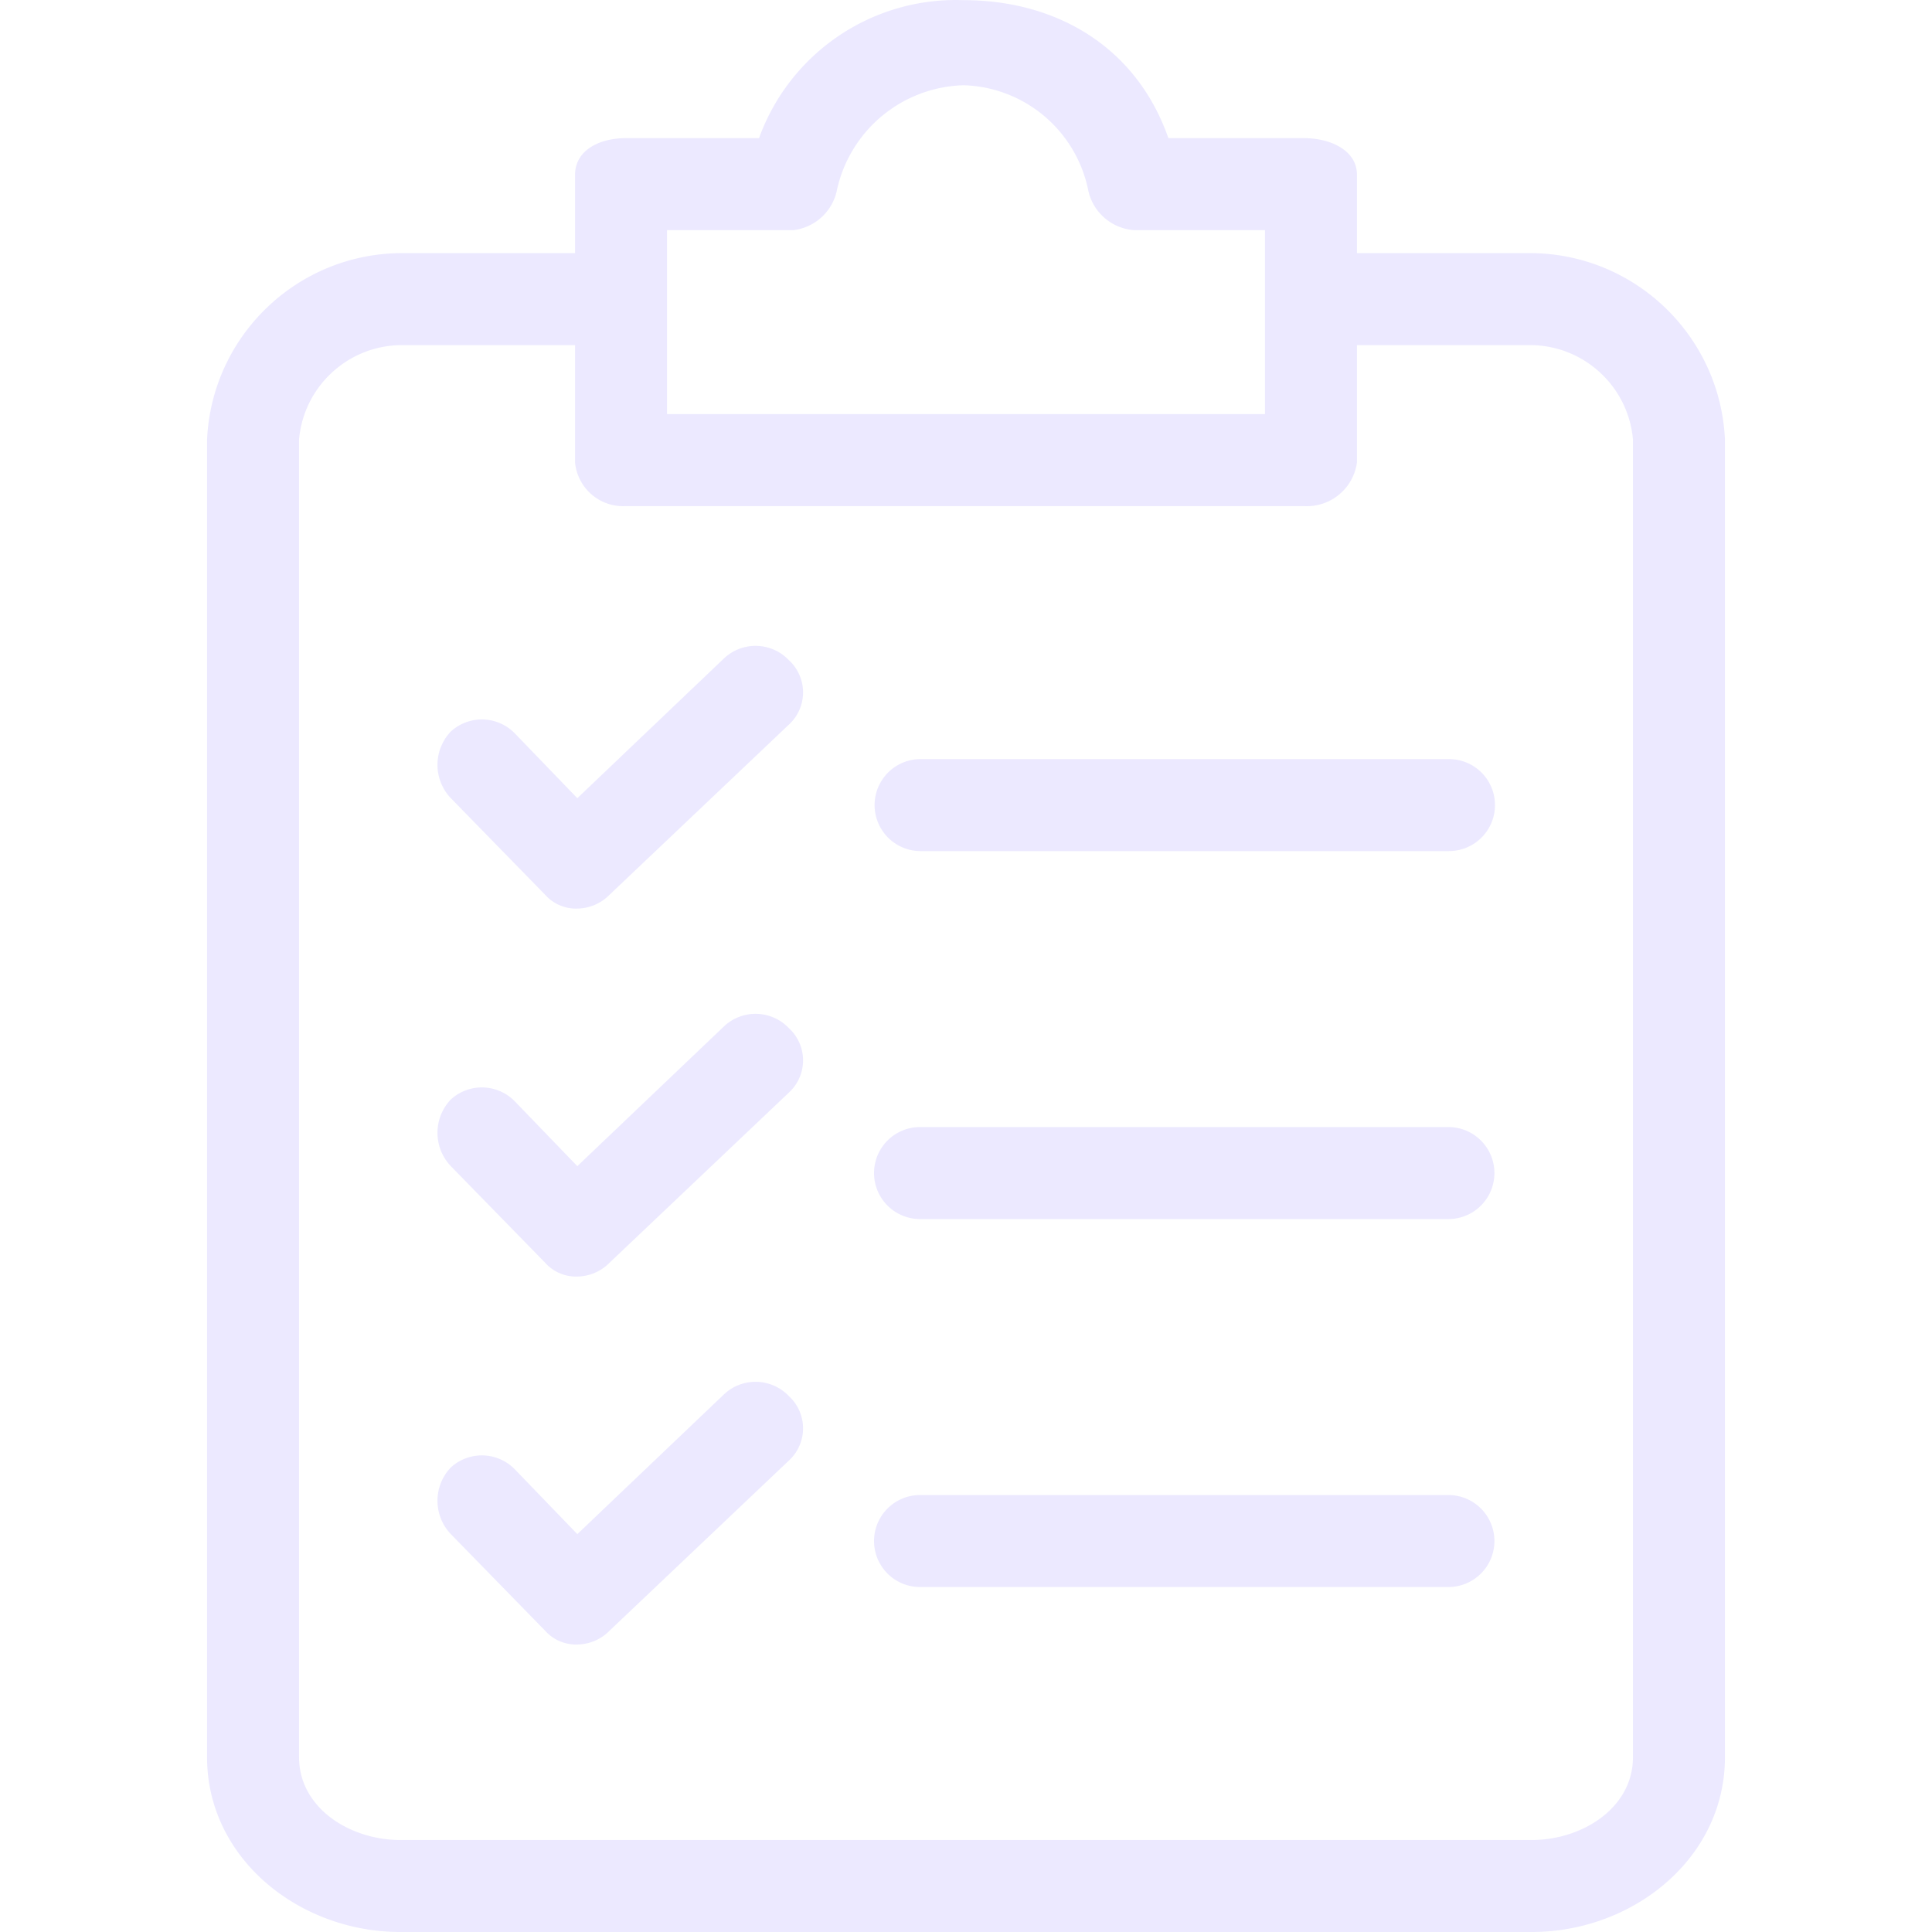 <svg width="279" height="279" fill="none" xmlns="http://www.w3.org/2000/svg"><g opacity=".7" fill="#E4E0FF"><path d="M221.202 36.554h-25.241V25.262c0-3.653-3.985-5.313-7.638-5.313h-19.595C164.079 6.664 152.454.022 139.17.022a30.223 30.223 0 00-29.559 19.927H90.348c-3.653 0-7.306 1.66-7.306 5.313v11.292H57.8c-14.957.16-27.195 11.96-27.898 26.901V253.76c0 14.613 13.285 25.24 27.898 25.24h163.402c14.613 0 27.898-10.627 27.898-25.24V63.456c-.703-14.942-12.94-26.742-27.898-26.902zm-124.876-3.32h18.267a7.308 7.308 0 006.31-5.979A19.262 19.262 0 01139.17 12.31a18.93 18.93 0 0117.934 14.945 7.307 7.307 0 006.642 5.978h18.931v26.57H96.326v-26.57zm139.489 220.525c0 7.307-7.306 11.956-14.613 11.956H57.8c-7.306 0-14.613-4.649-14.613-11.956V63.456c.678-7.605 6.979-13.477 14.613-13.616h25.241v16.938a6.975 6.975 0 007.307 6.31h97.974a7.306 7.306 0 007.639-6.31V49.839h25.24c7.635.14 13.936 6.011 14.614 13.617v190.303z"/><path d="M113.927 148.478a6.642 6.642 0 00-9.299-.332l-21.256 20.259-8.967-9.299a6.642 6.642 0 00-9.3-.332 6.974 6.974 0 000 9.631l13.617 13.949a5.975 5.975 0 004.65 1.993 6.64 6.64 0 004.649-1.993l25.905-24.576a6.31 6.31 0 00.001-9.3zm95.321 14.281h-76.387a6.642 6.642 0 000 13.285h76.387a6.643 6.643 0 000-13.285zM113.927 95.34a6.642 6.642 0 00-9.299-.333l-21.256 20.259-8.967-9.299a6.642 6.642 0 00-9.3-.332 6.974 6.974 0 000 9.631l13.617 13.949a5.975 5.975 0 004.65 1.993 6.636 6.636 0 004.649-1.993l25.905-24.576a6.31 6.31 0 00.001-9.3zm95.321 14.28h-76.387a6.643 6.643 0 000 13.285h76.387a6.642 6.642 0 000-13.285zm-95.321 91.996a6.642 6.642 0 00-9.299-.331l-21.256 20.259-8.967-9.3a6.642 6.642 0 00-9.3-.332 6.975 6.975 0 000 9.632l13.617 13.949a5.977 5.977 0 004.65 1.992 6.64 6.64 0 004.649-1.992l25.905-24.577a6.31 6.31 0 00.001-9.3zm95.321 14.282h-76.387a6.642 6.642 0 000 13.285h76.387a6.643 6.643 0 000-13.285z"/></g></svg>